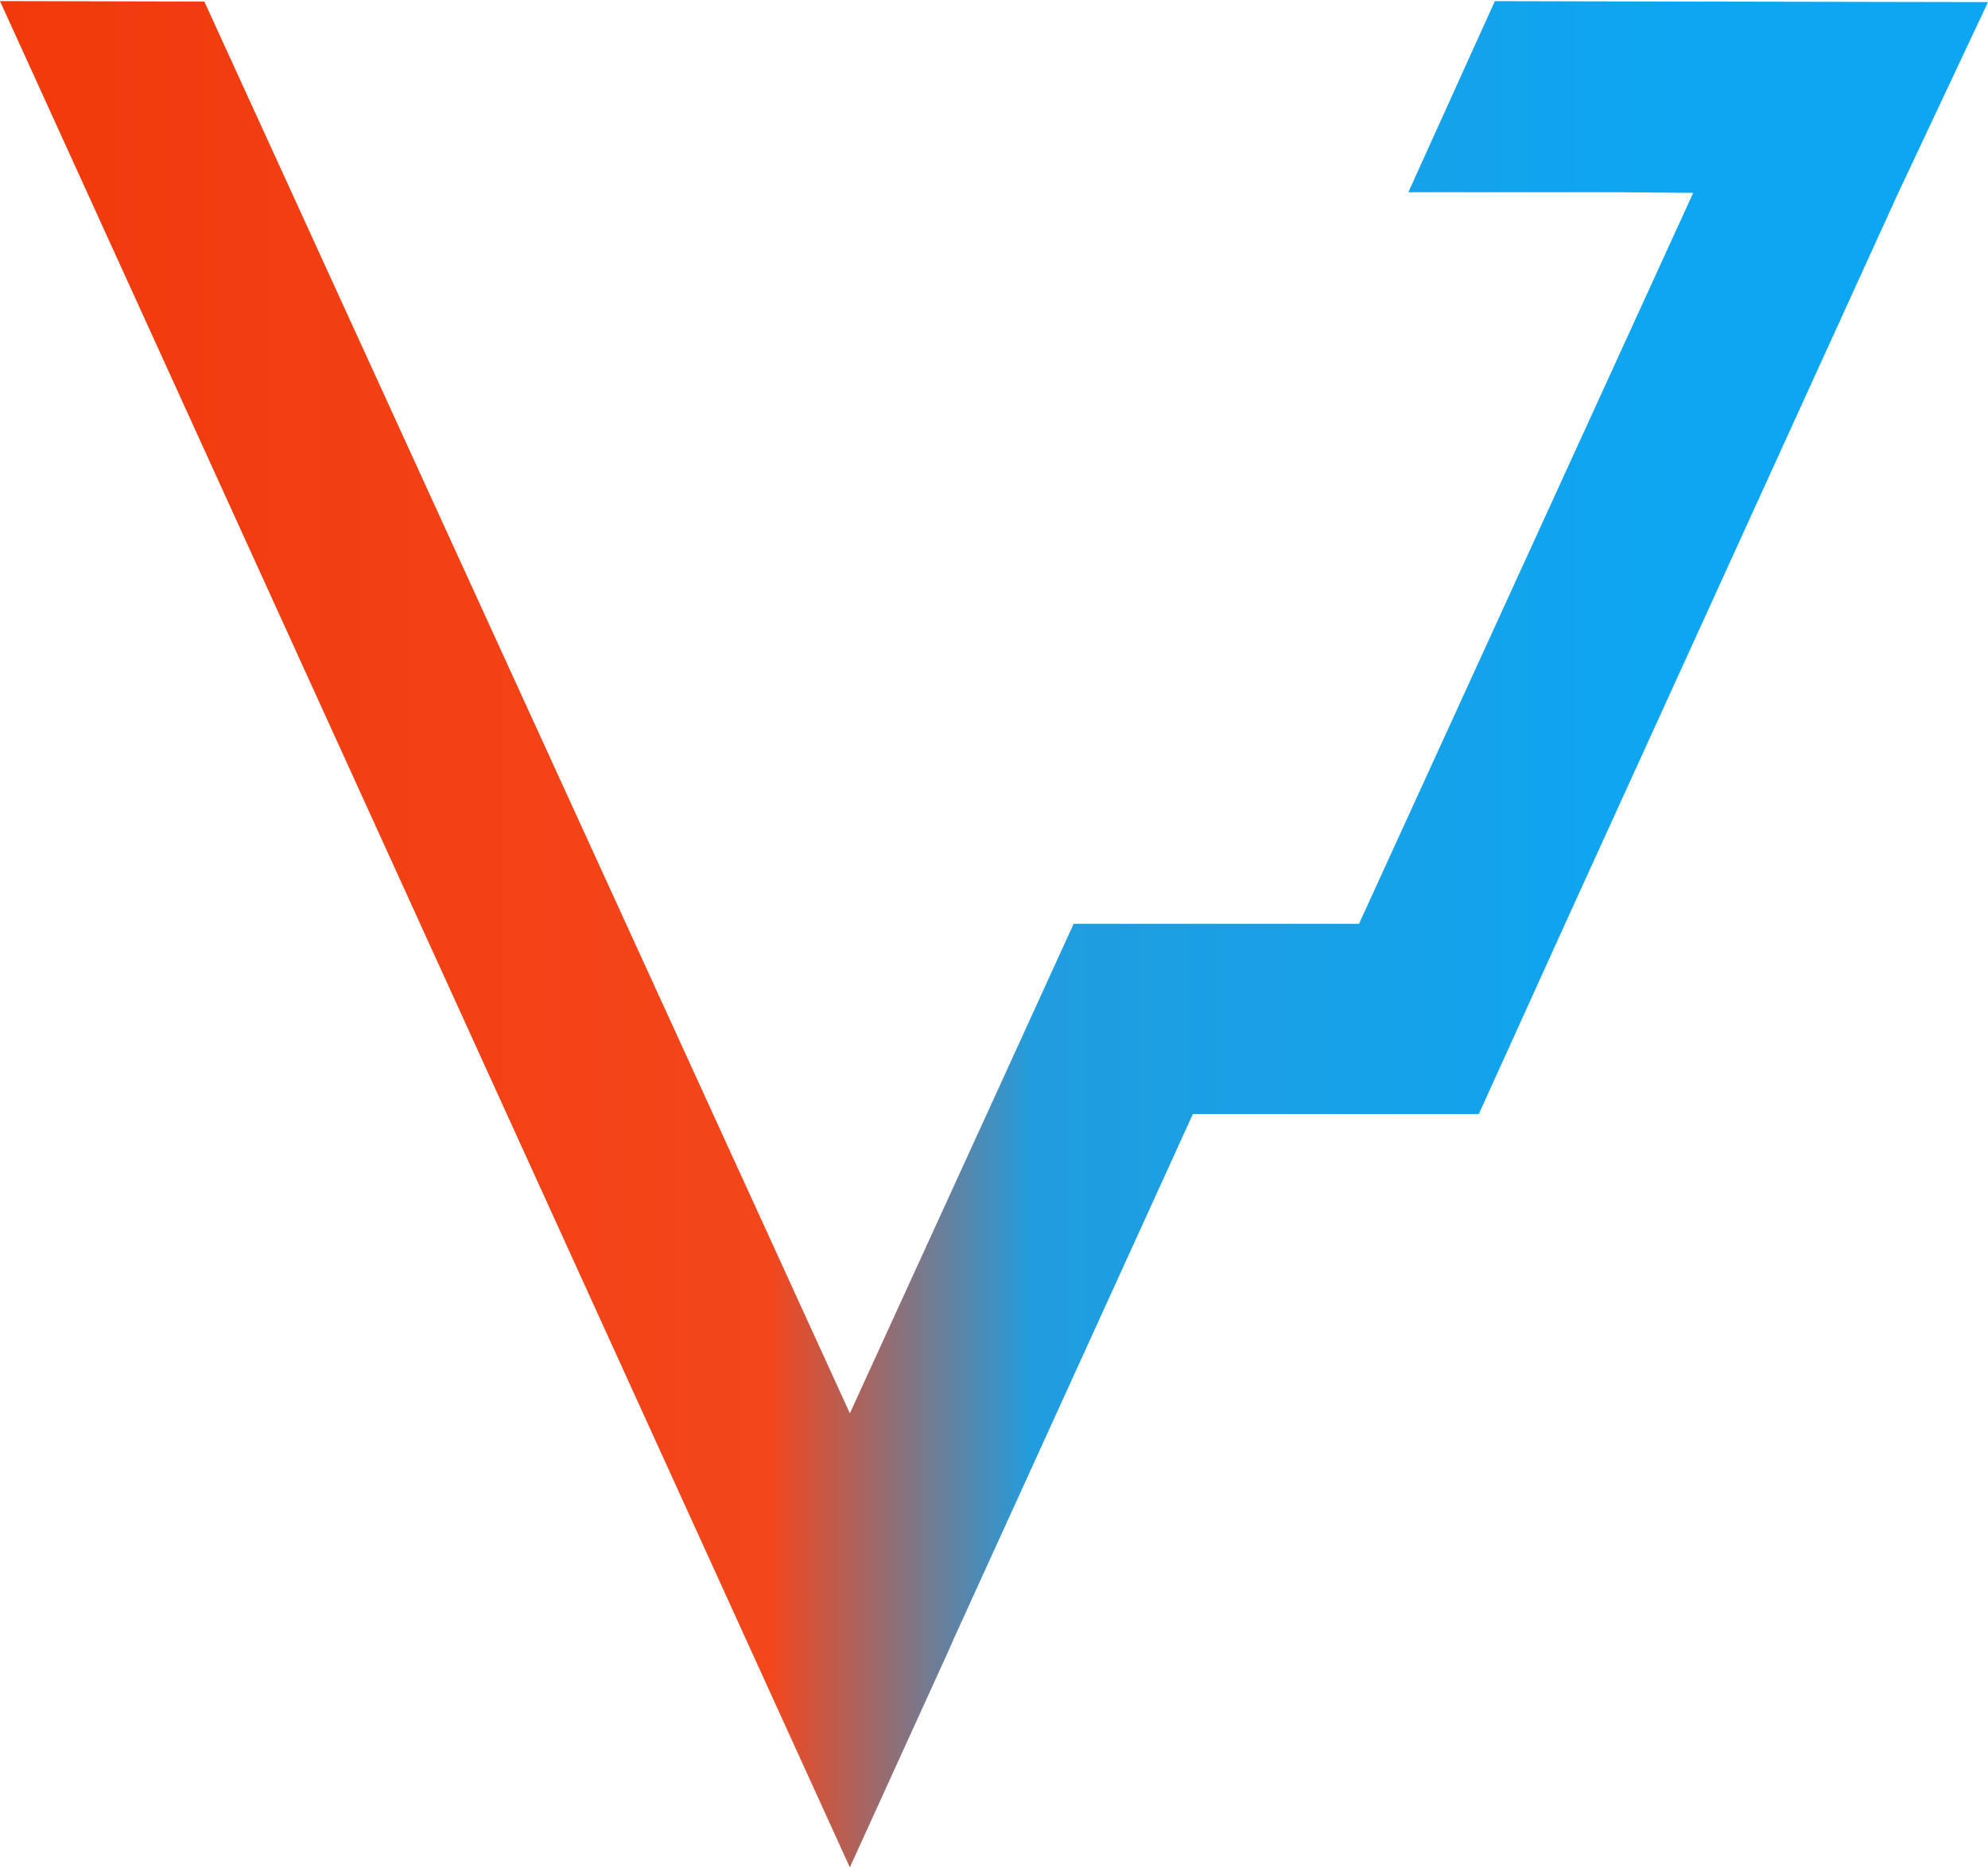 <svg xmlns="http://www.w3.org/2000/svg" viewBox="0 0 33 31"><path fill="url(#a)" d="m33 .035-1.5 3.189-5.507 12.083-1.445 3.186h-4.746l-.007.015-3.966 8.704-.081.186L14.107 31 0 .018l3.392.008 10.693 23.387.022.05.023-.05 2.23-4.874 1.462-3.203H22.559l.007-.015L28.09 3.238l.017-.037h-.04l-1.289-.01h-3.4L24.814.019l3.432.008V0v.026L33 .035Z"/><defs><linearGradient id="a" x1="27.929" x2="-.059" y1="15.52" y2="15.52" gradientUnits="userSpaceOnUse"><stop stop-color="#0DA6F2"/><stop offset=".385" stop-color="#209DDF"/><stop offset=".542" stop-color="#F3461B"/><stop offset="1" stop-color="#F2390B"/></linearGradient></defs></svg>
